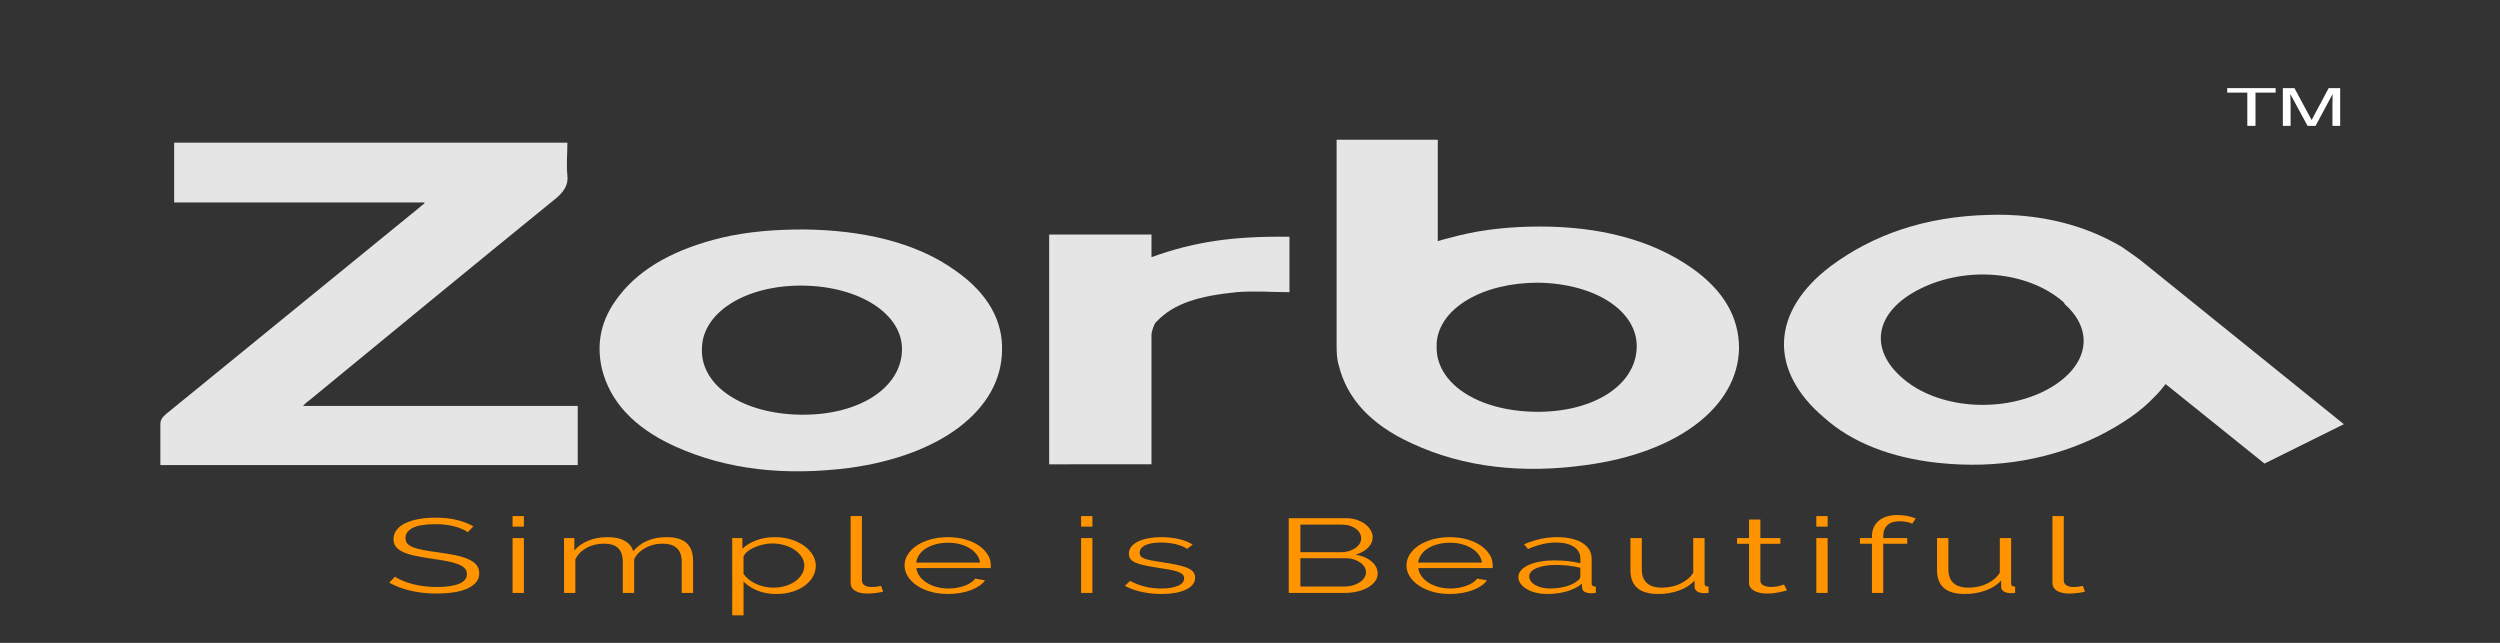 <?xml version="1.0" encoding="utf-8"?>
<!-- Generator: Adobe Illustrator 16.0.0, SVG Export Plug-In . SVG Version: 6.00 Build 0)  -->
<!DOCTYPE svg PUBLIC "-//W3C//DTD SVG 1.1//EN" "http://www.w3.org/Graphics/SVG/1.1/DTD/svg11.dtd">
<svg version="1.1" id="Layer_1" xmlns="http://www.w3.org/2000/svg" xmlns:xlink="http://www.w3.org/1999/xlink" x="0px" y="0px"
	 width="350px" height="90px" viewBox="-69.449 -5.15 350 90" enable-background="new -69.449 -5.15 350 90" xml:space="preserve">
<rect x="-69.449" y="-5.15" width="350" height="90" fill="#333333" stroke="none"/>
<title>Group 5</title>
<desc>Created with Sketch.</desc>
<g id="Page-1">
	<g>
		<g id="Mobile-Portrait_24_" transform="translate(-75, -108)">
			<g id="Group-5_27_" transform="translate(67, 106)">
				<g enable-background="new    ">
					<path fill="#FF9400" d="M4.038,71.357c-0.466-0.334-1.088-0.604-1.865-0.811c-0.777-0.207-1.663-0.31-2.658-0.31
						c-1.461,0-2.526,0.175-3.194,0.522c-0.668,0.35-1.002,0.823-1.002,1.423c0,0.314,0.089,0.572,0.268,0.773
						s0.455,0.376,0.828,0.522c0.373,0.147,0.851,0.275,1.434,0.384s1.271,0.216,2.063,0.324c0.886,0.117,1.682,0.25,2.39,0.397
						c0.707,0.147,1.309,0.332,1.807,0.553c0.497,0.221,0.878,0.488,1.143,0.803c0.264,0.314,0.396,0.708,0.396,1.179
						c0,0.481-0.147,0.899-0.443,1.253s-0.708,0.648-1.235,0.884c-0.529,0.236-1.158,0.41-1.889,0.523
						c-0.731,0.113-1.531,0.17-2.401,0.17c-2.564,0-4.779-0.506-6.645-1.519l0.816-0.84c0.295,0.197,0.649,0.384,1.061,0.561
						c0.412,0.177,0.87,0.331,1.375,0.464c0.505,0.133,1.045,0.235,1.62,0.31c0.575,0.073,1.181,0.11,1.819,0.11
						c1.321,0,2.351-0.149,3.089-0.449s1.107-0.754,1.107-1.363c0-0.324-0.105-0.597-0.314-0.817
						c-0.21-0.222-0.525-0.413-0.944-0.575c-0.42-0.162-0.941-0.302-1.562-0.42c-0.622-0.118-1.345-0.235-2.168-0.354
						c-0.871-0.128-1.632-0.26-2.285-0.397s-1.205-0.31-1.655-0.517c-0.451-0.206-0.789-0.454-1.014-0.744
						c-0.226-0.289-0.338-0.646-0.338-1.068c0-0.48,0.144-0.91,0.432-1.289c0.287-0.378,0.695-0.692,1.224-0.943
						c0.528-0.25,1.15-0.441,1.865-0.574s1.507-0.199,2.378-0.199c1.103,0,2.086,0.105,2.949,0.317
						c0.862,0.211,1.644,0.508,2.343,0.892L4.038,71.357z"/>
					<path fill="#FF9400" d="M10.31,70.576v-1.474h1.585v1.474H10.31z M10.31,79.859v-7.677h1.585v7.677H10.31z"/>
					<path fill="#FF9400" d="M35.582,79.859h-1.585v-4.288c0-0.894-0.226-1.552-0.676-1.975c-0.451-0.422-1.119-0.634-2.005-0.634
						c-0.466,0-0.906,0.055-1.317,0.162c-0.412,0.108-0.792,0.261-1.143,0.457c-0.35,0.196-0.657,0.43-0.921,0.7
						s-0.466,0.567-0.606,0.892v4.686h-1.585v-4.288c0-0.913-0.218-1.576-0.653-1.989c-0.435-0.412-1.104-0.619-2.005-0.619
						c-0.917,0-1.733,0.202-2.448,0.604c-0.715,0.403-1.228,0.934-1.539,1.592v4.7h-1.585v-7.677h1.445v1.738
						c0.498-0.589,1.15-1.049,1.958-1.378s1.702-0.493,2.681-0.493c1.026,0,1.846,0.182,2.46,0.545
						c0.614,0.363,0.991,0.84,1.13,1.43c1.135-1.316,2.697-1.975,4.687-1.975c0.684,0,1.263,0.078,1.737,0.235
						s0.854,0.381,1.143,0.671c0.287,0.29,0.497,0.639,0.629,1.046c0.132,0.408,0.198,0.862,0.198,1.363V79.859z"/>
					<path fill="#FF9400" d="M47.262,80.007c-1.026,0-1.932-0.164-2.716-0.494c-0.785-0.329-1.418-0.744-1.9-1.245v4.73h-1.585
						V72.183h1.422v1.488c0.497-0.481,1.142-0.872,1.935-1.172c0.792-0.3,1.655-0.449,2.588-0.449c0.839,0,1.608,0.11,2.308,0.331
						c0.699,0.222,1.306,0.516,1.818,0.885c0.513,0.368,0.913,0.793,1.201,1.274s0.431,0.978,0.431,1.488
						c0,0.54-0.132,1.051-0.396,1.532c-0.265,0.481-0.641,0.904-1.131,1.268s-1.072,0.65-1.749,0.861
						C48.812,79.901,48.07,80.007,47.262,80.007z M46.819,79.123c0.653,0,1.247-0.089,1.783-0.266c0.537-0.177,0.995-0.41,1.376-0.7
						c0.38-0.289,0.672-0.619,0.874-0.987c0.202-0.368,0.303-0.749,0.303-1.142c0-0.413-0.117-0.806-0.35-1.179
						c-0.233-0.373-0.552-0.702-0.956-0.987c-0.404-0.285-0.882-0.511-1.434-0.678c-0.552-0.167-1.146-0.251-1.784-0.251
						c-0.404,0-0.828,0.052-1.271,0.155c-0.443,0.103-0.855,0.24-1.236,0.412s-0.708,0.373-0.979,0.604
						c-0.272,0.23-0.439,0.474-0.501,0.729v2.357c0.187,0.275,0.423,0.53,0.711,0.767c0.288,0.235,0.614,0.439,0.979,0.611
						c0.365,0.172,0.757,0.307,1.177,0.405C45.933,79.073,46.368,79.123,46.819,79.123z"/>
					<path fill="#FF9400" d="M57.637,69.103h1.585v9.018c0,0.285,0.125,0.509,0.373,0.671s0.598,0.243,1.049,0.243
						c0.171,0,0.373-0.015,0.606-0.044c0.233-0.029,0.451-0.069,0.653-0.118l0.28,0.811c-0.295,0.079-0.657,0.143-1.084,0.191
						c-0.428,0.049-0.797,0.074-1.107,0.074c-0.731,0-1.306-0.131-1.725-0.391c-0.42-0.261-0.63-0.627-0.63-1.098V69.103z"/>
					<path fill="#FF9400" d="M71.275,80.007c-0.886,0-1.698-0.105-2.436-0.317c-0.739-0.211-1.38-0.501-1.924-0.869
						s-0.967-0.793-1.271-1.274c-0.303-0.481-0.455-0.997-0.455-1.547c0-0.54,0.152-1.049,0.455-1.525
						c0.303-0.477,0.723-0.894,1.259-1.253c0.536-0.358,1.177-0.643,1.923-0.854c0.746-0.211,1.554-0.316,2.425-0.316
						c0.886,0,1.698,0.105,2.436,0.316c0.738,0.212,1.372,0.499,1.9,0.862c0.528,0.363,0.94,0.781,1.235,1.252
						c0.295,0.472,0.443,0.973,0.443,1.504c0,0.078,0,0.157,0,0.235c0,0.079-0.008,0.133-0.023,0.162H66.846
						c0.047,0.412,0.198,0.793,0.455,1.142c0.257,0.35,0.586,0.651,0.991,0.906c0.404,0.256,0.866,0.455,1.387,0.597
						c0.521,0.143,1.076,0.214,1.667,0.214c0.388,0,0.777-0.034,1.166-0.103c0.388-0.069,0.746-0.162,1.072-0.28
						c0.327-0.118,0.622-0.263,0.886-0.435c0.264-0.172,0.466-0.361,0.606-0.567l1.375,0.235c-0.187,0.285-0.451,0.543-0.792,0.773
						c-0.342,0.231-0.738,0.433-1.189,0.604c-0.451,0.172-0.948,0.305-1.492,0.398C72.433,79.96,71.866,80.007,71.275,80.007z
						 M75.752,75.615c-0.047-0.412-0.198-0.788-0.455-1.127s-0.583-0.631-0.979-0.877c-0.396-0.245-0.855-0.437-1.375-0.574
						c-0.521-0.138-1.076-0.207-1.667-0.207s-1.15,0.069-1.679,0.207s-0.991,0.329-1.387,0.574
						c-0.396,0.246-0.715,0.541-0.956,0.885c-0.241,0.344-0.385,0.717-0.431,1.119H75.752z"/>
					<path fill="#FF9400" d="M89.903,70.576v-1.474h1.585v1.474H89.903z M89.903,79.859v-7.677h1.585v7.677H89.903z"/>
					<path fill="#FF9400" d="M101.14,80.007c-0.948,0-1.873-0.099-2.774-0.295s-1.678-0.481-2.331-0.854l0.723-0.678
						c0.684,0.354,1.379,0.619,2.086,0.796c0.707,0.177,1.465,0.265,2.273,0.265c0.979,0,1.76-0.125,2.343-0.376
						c0.583-0.25,0.875-0.606,0.875-1.067c0-0.217-0.078-0.396-0.233-0.538s-0.384-0.268-0.688-0.376s-0.684-0.204-1.143-0.287
						c-0.458-0.084-0.991-0.17-1.597-0.258c-0.699-0.108-1.305-0.216-1.818-0.324c-0.513-0.108-0.937-0.231-1.271-0.368
						c-0.334-0.138-0.583-0.308-0.746-0.509s-0.245-0.454-0.245-0.759c0-0.383,0.12-0.723,0.361-1.017
						c0.241-0.295,0.567-0.538,0.979-0.729c0.412-0.191,0.894-0.337,1.445-0.435c0.552-0.099,1.139-0.147,1.76-0.147
						c0.933,0,1.78,0.096,2.542,0.287c0.761,0.191,1.375,0.444,1.842,0.759l-0.77,0.59c-0.451-0.295-0.999-0.516-1.644-0.663
						s-1.317-0.222-2.017-0.222c-0.42,0-0.809,0.027-1.166,0.081c-0.358,0.055-0.673,0.141-0.944,0.258
						c-0.272,0.118-0.486,0.269-0.641,0.45c-0.156,0.182-0.233,0.396-0.233,0.641c0,0.206,0.054,0.373,0.163,0.501
						s0.288,0.238,0.537,0.331c0.248,0.094,0.563,0.178,0.944,0.251s0.843,0.149,1.387,0.229c0.777,0.118,1.461,0.235,2.052,0.354
						s1.084,0.256,1.48,0.413c0.396,0.157,0.695,0.349,0.898,0.574c0.202,0.227,0.303,0.501,0.303,0.825
						c0,0.707-0.428,1.268-1.282,1.68C103.736,79.801,102.586,80.007,101.14,80.007z"/>
					<path fill="#FF9400" d="M131.425,77.163c0,0.393-0.124,0.754-0.373,1.083c-0.248,0.329-0.582,0.614-1.002,0.854
						c-0.42,0.241-0.909,0.427-1.469,0.56s-1.158,0.199-1.795,0.199h-7.811V69.397h7.974c0.574,0,1.096,0.078,1.562,0.235
						c0.467,0.157,0.863,0.361,1.189,0.611c0.326,0.251,0.579,0.536,0.758,0.855c0.178,0.319,0.268,0.641,0.268,0.965
						c0,0.53-0.21,1.015-0.629,1.451c-0.42,0.438-1.003,0.764-1.749,0.98c0.948,0.177,1.698,0.506,2.25,0.987
						S131.425,76.524,131.425,77.163z M120.607,70.296v3.861h5.688c0.404,0,0.781-0.055,1.131-0.162
						c0.35-0.108,0.648-0.251,0.897-0.428s0.443-0.381,0.583-0.611s0.21-0.474,0.21-0.729c0-0.266-0.066-0.516-0.198-0.752
						c-0.132-0.235-0.318-0.439-0.56-0.611s-0.524-0.31-0.851-0.412c-0.327-0.104-0.685-0.155-1.073-0.155H120.607z M129.793,76.986
						c0-0.256-0.069-0.504-0.21-0.744c-0.14-0.241-0.338-0.452-0.594-0.634c-0.257-0.182-0.56-0.329-0.909-0.442
						c-0.351-0.112-0.728-0.169-1.131-0.169h-6.342v3.964h6.179c0.419,0,0.812-0.055,1.177-0.162
						c0.365-0.108,0.684-0.253,0.956-0.436c0.271-0.182,0.485-0.393,0.642-0.633C129.715,77.489,129.793,77.241,129.793,76.986z"/>
					<path fill="#FF9400" d="M141.543,80.007c-0.886,0-1.698-0.105-2.437-0.317c-0.738-0.211-1.379-0.501-1.923-0.869
						c-0.545-0.368-0.968-0.793-1.271-1.274c-0.304-0.481-0.455-0.997-0.455-1.547c0-0.54,0.151-1.049,0.455-1.525
						c0.303-0.477,0.723-0.894,1.259-1.253c0.536-0.358,1.177-0.643,1.923-0.854c0.746-0.211,1.555-0.316,2.425-0.316
						c0.887,0,1.698,0.105,2.437,0.316c0.738,0.212,1.372,0.499,1.9,0.862s0.94,0.781,1.235,1.252
						c0.295,0.472,0.443,0.973,0.443,1.504c0,0.078,0,0.157,0,0.235c0,0.079-0.008,0.133-0.023,0.162h-10.398
						c0.047,0.412,0.198,0.793,0.455,1.142c0.256,0.35,0.586,0.651,0.99,0.906c0.404,0.256,0.866,0.455,1.388,0.597
						c0.521,0.143,1.076,0.214,1.667,0.214c0.388,0,0.776-0.034,1.165-0.103c0.389-0.069,0.746-0.162,1.073-0.28
						c0.326-0.118,0.621-0.263,0.886-0.435c0.264-0.172,0.466-0.361,0.606-0.567l1.375,0.235c-0.187,0.285-0.451,0.543-0.793,0.773
						c-0.342,0.231-0.738,0.433-1.188,0.604c-0.451,0.172-0.948,0.305-1.492,0.398C142.701,79.96,142.134,80.007,141.543,80.007z
						 M146.02,75.615c-0.047-0.412-0.198-0.788-0.455-1.127c-0.256-0.339-0.582-0.631-0.979-0.877
						c-0.396-0.245-0.855-0.437-1.376-0.574s-1.076-0.207-1.667-0.207s-1.15,0.069-1.679,0.207s-0.99,0.329-1.387,0.574
						c-0.396,0.246-0.716,0.541-0.956,0.885c-0.241,0.344-0.385,0.717-0.432,1.119H146.02z"/>
					<path fill="#FF9400" d="M155.159,80.007c-0.575,0-1.107-0.062-1.597-0.185c-0.49-0.122-0.918-0.292-1.282-0.508
						c-0.366-0.216-0.649-0.47-0.852-0.759c-0.202-0.29-0.303-0.602-0.303-0.937c0-0.333,0.124-0.643,0.373-0.928
						c0.248-0.285,0.598-0.53,1.049-0.737c0.451-0.206,0.987-0.365,1.608-0.479c0.622-0.113,1.306-0.17,2.052-0.17
						c0.622,0,1.251,0.035,1.889,0.104c0.638,0.069,1.204,0.167,1.702,0.295v-0.692c0-0.678-0.303-1.216-0.909-1.614
						c-0.606-0.397-1.445-0.597-2.519-0.597c-0.621,0-1.259,0.079-1.911,0.236c-0.653,0.157-1.313,0.383-1.981,0.678l-0.56-0.663
						c1.569-0.668,3.093-1.002,4.569-1.002c1.522,0,2.72,0.271,3.59,0.811c0.871,0.54,1.306,1.287,1.306,2.239v3.463
						c0,0.275,0.194,0.413,0.583,0.413v0.884c-0.265,0.029-0.466,0.044-0.606,0.044c-0.404,0-0.719-0.063-0.943-0.191
						c-0.226-0.128-0.347-0.305-0.361-0.53l-0.047-0.604c-0.56,0.462-1.264,0.815-2.11,1.062
						C157.052,79.884,156.139,80.007,155.159,80.007z M155.532,79.24c0.823,0,1.581-0.098,2.273-0.295
						c0.691-0.196,1.216-0.456,1.573-0.78c0.14-0.089,0.245-0.185,0.314-0.287c0.07-0.104,0.105-0.199,0.105-0.288v-1.252
						c-0.528-0.128-1.076-0.227-1.644-0.295s-1.146-0.104-1.737-0.104c-1.119,0-2.028,0.147-2.728,0.442s-1.049,0.683-1.049,1.164
						c0,0.235,0.073,0.457,0.221,0.663c0.148,0.206,0.351,0.386,0.606,0.538c0.257,0.152,0.563,0.272,0.921,0.36
						C154.747,79.196,155.128,79.24,155.532,79.24z"/>
					<path fill="#FF9400" d="M170.732,80.007c-1.321,0-2.305-0.277-2.949-0.833c-0.646-0.555-0.968-1.382-0.968-2.482v-4.509h1.586
						v4.332c0,1.738,0.939,2.608,2.82,2.608c0.467,0,0.925-0.05,1.376-0.147c0.45-0.099,0.866-0.241,1.247-0.428
						s0.723-0.407,1.026-0.663c0.303-0.255,0.548-0.545,0.734-0.869v-4.833h1.585v6.38c0,0.275,0.187,0.413,0.56,0.413v0.884
						c-0.187,0.02-0.338,0.029-0.455,0.029c-0.116,0-0.197,0-0.244,0c-0.373-0.01-0.677-0.093-0.909-0.25
						c-0.233-0.157-0.35-0.369-0.35-0.634V78.12c-0.529,0.6-1.248,1.063-2.157,1.393C172.726,79.843,171.758,80.007,170.732,80.007z
						"/>
					<path fill="#FF9400" d="M188.731,79.491c-0.093,0.029-0.229,0.068-0.408,0.117c-0.179,0.05-0.385,0.099-0.617,0.147
						c-0.233,0.05-0.498,0.094-0.793,0.133c-0.296,0.039-0.606,0.06-0.933,0.06c-0.342,0-0.669-0.03-0.979-0.089
						s-0.583-0.149-0.815-0.272c-0.233-0.123-0.42-0.277-0.56-0.464c-0.141-0.187-0.21-0.403-0.21-0.648v-5.497h-1.679v-0.795h1.679
						v-2.594h1.585v2.594h2.798v0.795h-2.798v5.217c0.031,0.285,0.19,0.493,0.479,0.626c0.287,0.133,0.617,0.199,0.99,0.199
						c0.451,0,0.848-0.047,1.189-0.14c0.342-0.094,0.56-0.16,0.652-0.199L188.731,79.491z"/>
					<path fill="#FF9400" d="M192.835,70.576v-1.474h1.585v1.474H192.835z M192.835,79.859v-7.677h1.585v7.677H192.835z"/>
					<path fill="#FF9400" d="M200.621,79.859v-6.882h-1.679v-0.795h1.679v-0.207c0-0.942,0.318-1.682,0.956-2.218
						c0.638-0.535,1.508-0.803,2.611-0.803c0.481,0,0.948,0.044,1.399,0.133c0.45,0.088,0.839,0.206,1.165,0.354l-0.489,0.722
						c-0.218-0.107-0.486-0.191-0.805-0.25c-0.318-0.06-0.641-0.089-0.968-0.089c-0.746,0-1.313,0.183-1.701,0.546
						c-0.389,0.363-0.583,0.889-0.583,1.576v0.236h3.357v0.795h-3.357v6.882H200.621z"/>
					<path fill="#FF9400" d="M213.653,80.007c-1.321,0-2.305-0.277-2.949-0.833c-0.646-0.555-0.968-1.382-0.968-2.482v-4.509h1.586
						v4.332c0,1.738,0.939,2.608,2.82,2.608c0.467,0,0.925-0.05,1.376-0.147c0.45-0.099,0.866-0.241,1.247-0.428
						s0.723-0.407,1.026-0.663c0.303-0.255,0.548-0.545,0.734-0.869v-4.833h1.585v6.38c0,0.275,0.187,0.413,0.56,0.413v0.884
						c-0.187,0.02-0.338,0.029-0.455,0.029c-0.116,0-0.197,0-0.244,0c-0.373-0.01-0.677-0.093-0.909-0.25
						c-0.233-0.157-0.35-0.369-0.35-0.634V78.12c-0.529,0.6-1.248,1.063-2.157,1.393C215.646,79.843,214.679,80.007,213.653,80.007z
						"/>
					<path fill="#FF9400" d="M225.894,69.103h1.586v9.018c0,0.285,0.124,0.509,0.373,0.671c0.248,0.162,0.598,0.243,1.049,0.243
						c0.171,0,0.373-0.015,0.606-0.044c0.232-0.029,0.45-0.069,0.652-0.118l0.28,0.811c-0.296,0.079-0.657,0.143-1.085,0.191
						s-0.796,0.074-1.107,0.074c-0.73,0-1.306-0.131-1.725-0.391c-0.42-0.261-0.63-0.627-0.63-1.098V69.103z"/>
				</g>
				<g id="logo_30_" transform="translate(8, 0)">
					<g id="Layer_1_34_" transform="translate(0, 10)" opacity="0.868">
						<g id="Group_36_">
							<path id="Shape_199_" fill="#FFFFFF" d="M-27.038,43.685h38.472v8.271h-58.434v-0.613v-5.105c0-0.612,0.322-1.021,0.805-1.43
								c11.913-9.7,23.663-19.298,35.576-28.998c0.161-0.204,0.483-0.306,0.644-0.613h-35.092V6.823H9.986
								c0,1.532-0.161,3.063,0,4.595c0.161,1.328-0.483,2.349-1.932,3.472c-11.429,9.292-22.859,18.686-34.287,28.08
								C-26.555,43.174-26.716,43.378-27.038,43.685z"/>
							<path id="Shape_198_" fill="#FFFFFF" d="M43.146,18.974c8.049,0.102,15.614,1.736,21.249,5.82
								c4.507,3.165,6.6,7.045,6.438,11.231c-0.161,8.169-8.531,14.602-21.409,16.337c-8.854,1.125-17.063,0.307-24.468-3.062
								c-5.794-2.654-9.015-6.33-10.141-10.823c-0.805-3.574-0.161-6.943,2.415-10.21c3.059-3.982,8.048-6.637,14.488-8.169
								C35.258,19.281,38.961,18.974,43.146,18.974z M56.829,35.924c0.161-5.105-5.956-8.986-13.844-9.087
								c-8.048-0.103-14.165,3.778-14.165,8.883c-0.162,5.207,5.794,9.087,13.844,9.189C50.712,45.012,56.668,41.234,56.829,35.924z
								"/>
							<path id="Shape_197_" fill="#FFFFFF" d="M111.076,19.995v7.76c-2.414,0-4.99-0.204-7.404,0
								c-4.991,0.511-8.693,1.43-11.27,4.186c-0.321,0.307-0.644,1.43-0.644,1.736v17.358v0.817H77.434V19.688h14.326v3.166
								C97.716,20.71,103.028,19.893,111.076,19.995z"/>
							<path id="Shape_196_" fill="#FFFFFF" d="M167.417,24.386c-5.795-4.084-13.2-5.82-21.249-5.82
								c-4.184,0-7.887,0.408-11.268,1.225c-1.127,0.306-2.092,0.51-3.06,0.817V6.415h-14.164v28.59l0,0
								c0,1.021,0,2.042,0.321,3.063c1.127,4.493,4.346,8.168,10.142,10.823c7.403,3.471,15.776,4.288,24.469,3.063
								c12.878-1.736,21.248-8.168,21.409-16.338C174.018,31.329,171.923,27.551,167.417,24.386z M159.69,35.516
								c-0.16,5.311-6.118,9.087-14.166,8.984c-8.049-0.101-14.005-3.981-13.842-9.188v-0.307l0,0v-0.103
								c0.32-4.901,6.437-8.475,14.164-8.475C153.895,26.53,159.852,30.41,159.69,35.516z"/>
							<path id="Shape_195_" fill="#FFFFFF" d="M201.865,51.648c8.531,0.92,16.099-0.613,22.536-3.777
								c3.219-1.635,5.795-3.371,7.727-5.411c0.644-0.614,1.127-1.226,1.61-1.839l13.843,11.13l11.108-5.515l-27.849-22.463l0,0
								c-0.967-0.817-2.094-1.531-3.221-2.349c-5.151-3.063-11.429-4.697-18.51-4.492c-9.176,0.204-16.421,2.859-22.217,7.147
								c-8.53,6.433-8.69,14.704-0.965,21.238C189.794,48.789,195.266,50.934,201.865,51.648z M197.037,39.906
								c-4.992-4.187-4.023-9.496,2.413-12.661c6.439-3.166,14.81-2.451,19.8,1.736c0.162,0.102,0.162,0.205,0.321,0.306l0,0v0.102
								c4.509,3.982,3.221,9.19-2.897,12.253C210.396,44.706,201.865,43.99,197.037,39.906z"/>
						</g>
					</g>
					<g enable-background="new    ">
						<path fill="#FFFFFF" d="M249.137,9.187v0.629h-2.817v4.655h-1.145V9.816h-2.817V9.187H249.137z"/>
						<path fill="#FFFFFF" d="M250.15,9.187h1.623l2.404,4.468l2.387-4.468h1.611v5.285h-1.081v-3.119
							c0-0.108,0.004-0.287,0.012-0.536c0.007-0.249,0.011-0.517,0.011-0.802l-2.387,4.458h-1.123l-2.409-4.458v0.162
							c0,0.129,0.005,0.327,0.017,0.592s0.018,0.46,0.018,0.584v3.119h-1.082V9.187z"/>
					</g>
				</g>
			</g>
		</g>
	</g>
</g>
</svg>
